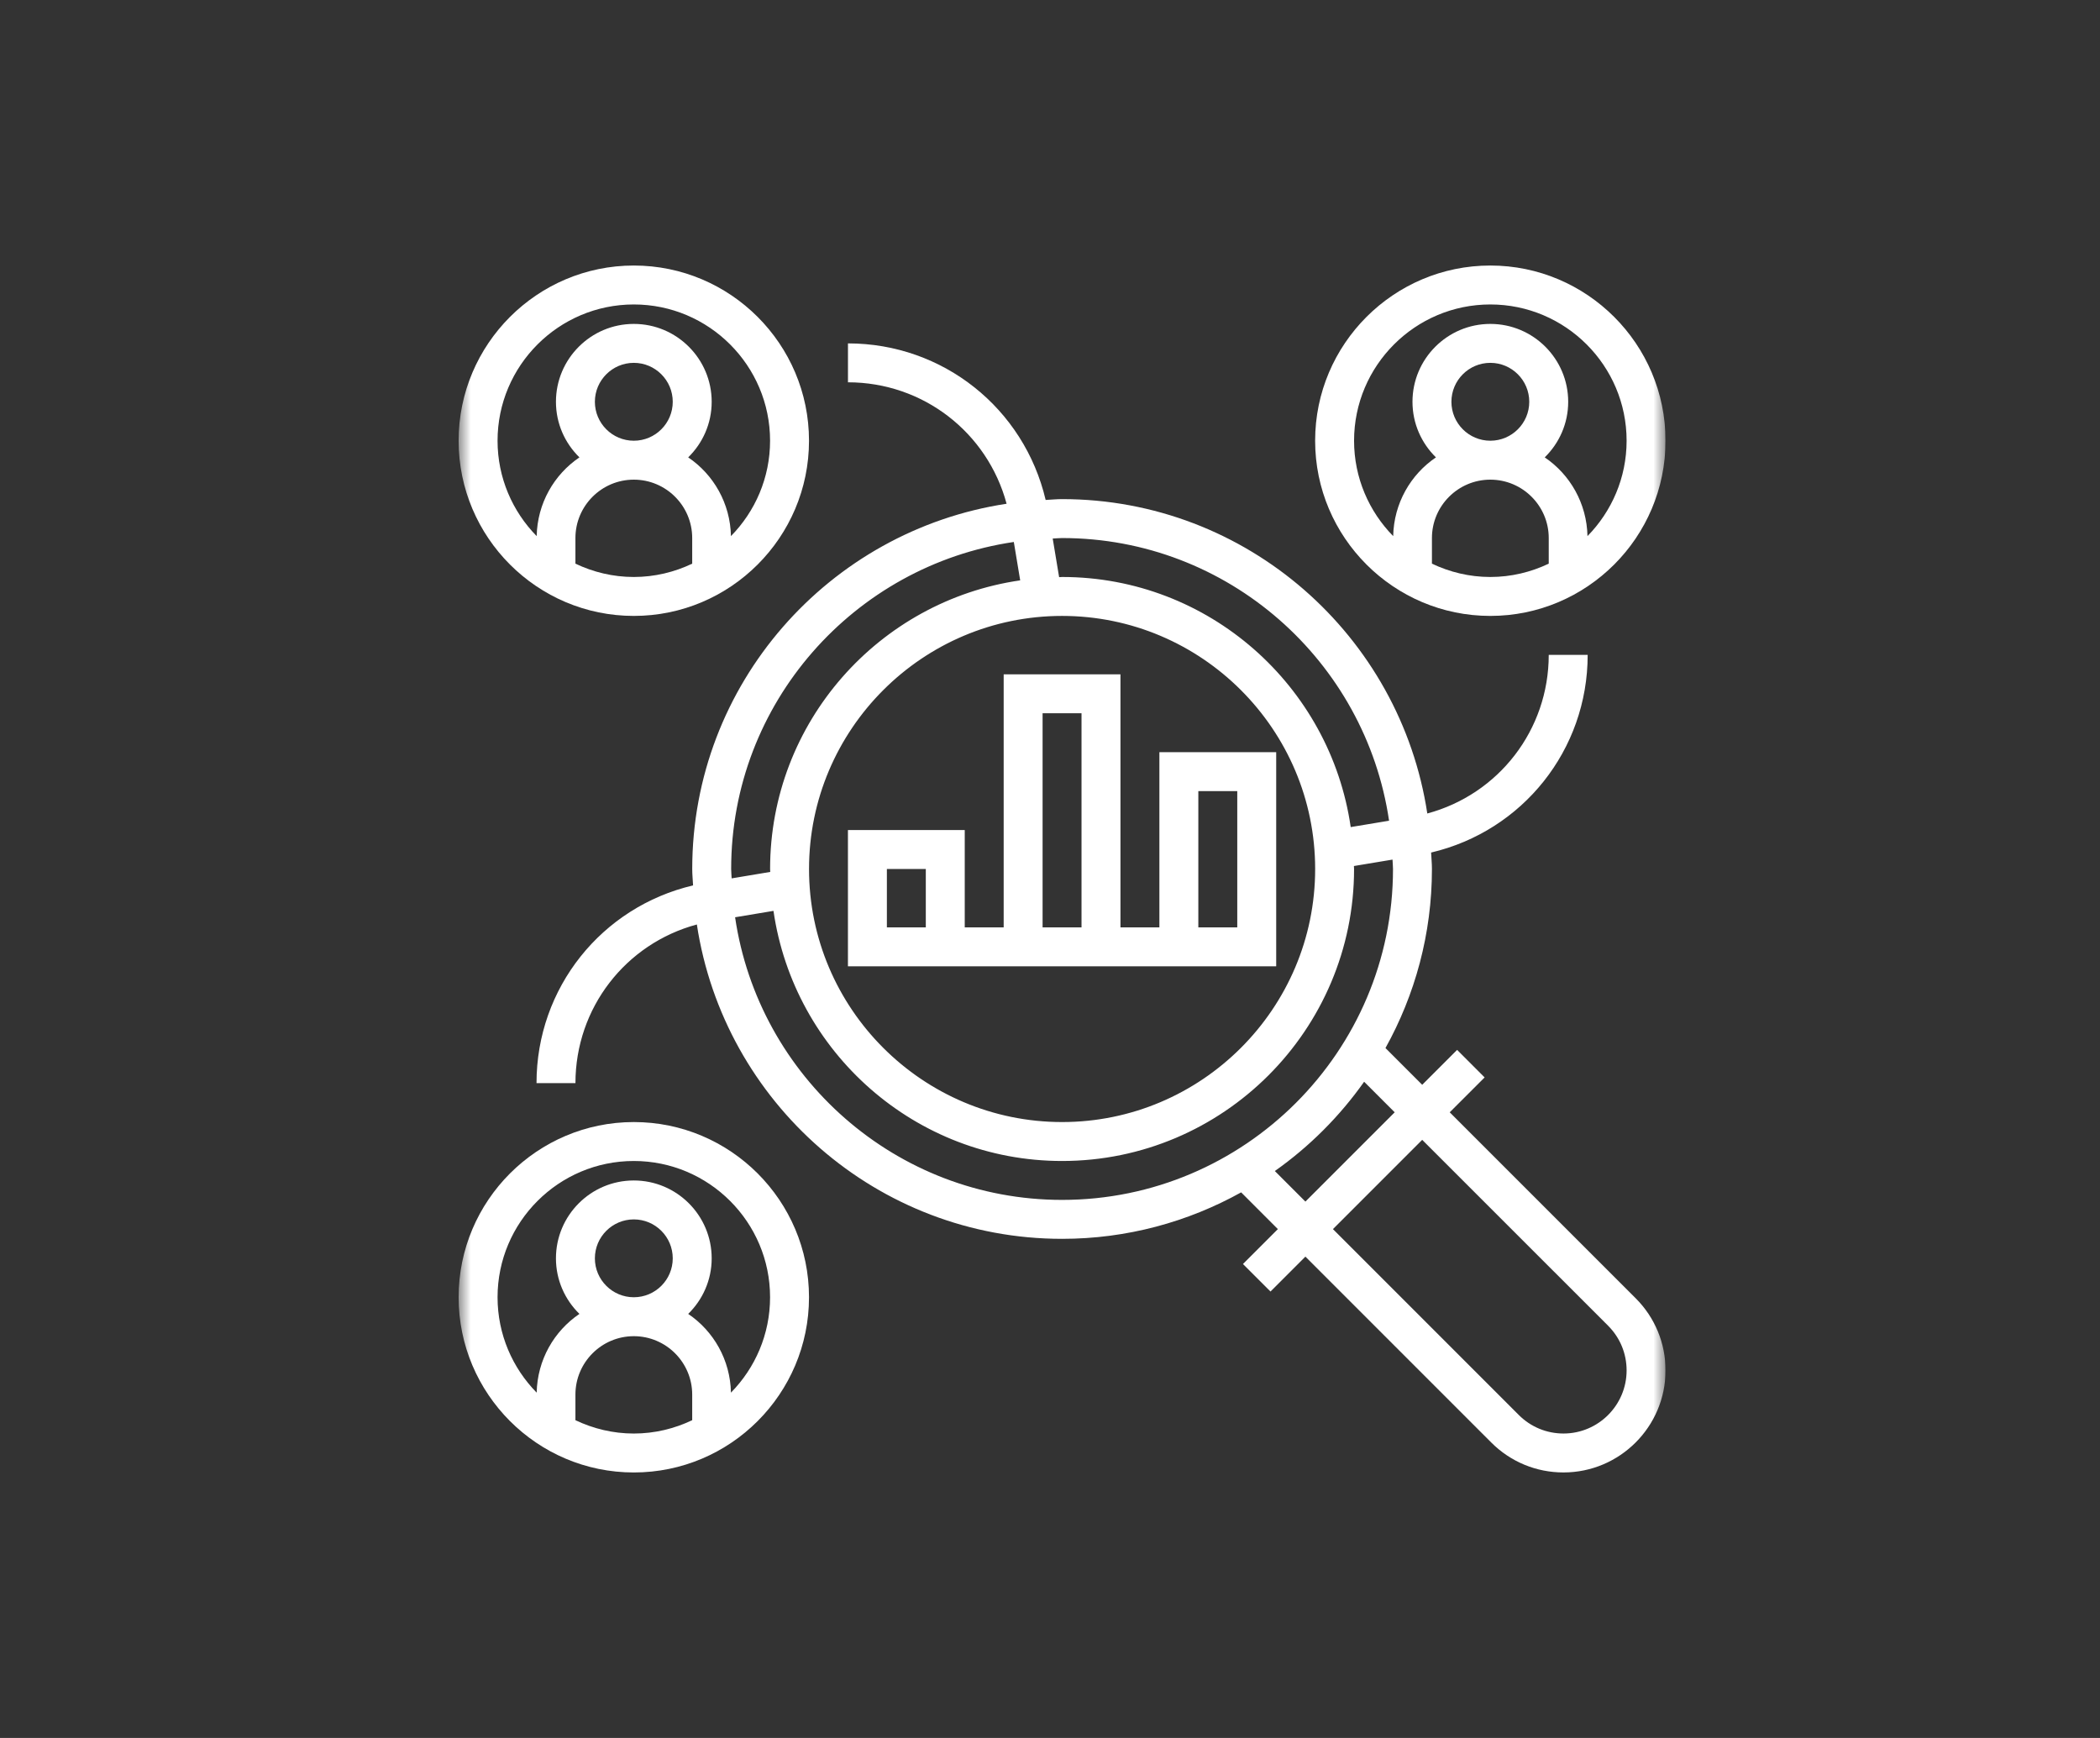 <svg width="87" height="72" viewBox="0 0 87 72" fill="none" xmlns="http://www.w3.org/2000/svg">
<rect x="0" y="0" width="87" height="72" fill="#333333" stroke="none"/>
<g clip-path="url(#clip0_2355_96)">
<mask id="mask0_2355_96" style="mask-type:luminance" maskUnits="userSpaceOnUse" x="19" y="6" width="50" height="60">
<path d="M69 6H19V66H69V6Z" fill="white"/>
</mask>
<g mask="url(#mask0_2355_96)">
<path d="M60.06 46.08L61.506 44.635L60.366 43.494L58.92 44.94L57.398 43.418C58.621 41.218 59.323 38.69 59.323 36C59.323 35.77 59.299 35.547 59.289 35.319C63.078 34.428 65.775 31.073 65.775 27.129H64.162C64.162 30.243 62.083 32.907 59.131 33.701C58.016 26.341 51.666 20.677 44.001 20.677C43.771 20.677 43.547 20.701 43.32 20.712C42.429 16.922 39.074 14.226 35.13 14.226V15.838C38.244 15.838 40.908 17.918 41.702 20.869C34.342 21.985 28.678 28.334 28.678 36C28.678 36.23 28.702 36.453 28.713 36.68C24.923 37.572 22.227 40.926 22.227 44.871H23.84C23.84 41.756 25.919 39.093 28.87 38.299C29.985 45.659 36.335 51.322 44.001 51.322C46.691 51.322 49.218 50.62 51.419 49.397L52.94 50.919L51.494 52.365L52.635 53.505L54.081 52.059L61.783 59.762C62.581 60.56 63.644 61 64.772 61C67.104 61 69.001 59.103 69.001 56.772C69.001 55.643 68.561 54.581 67.763 53.783L60.06 46.08ZM44.001 22.29C50.88 22.29 56.574 27.387 57.547 34L55.958 34.264C55.113 28.415 50.081 23.903 44.001 23.903C43.96 23.903 43.919 23.909 43.878 23.91L43.612 22.31C43.743 22.306 43.869 22.29 44.001 22.29ZM44.001 25.516C49.781 25.516 54.485 30.219 54.485 36C54.485 41.78 49.781 46.484 44.001 46.484C38.22 46.484 33.517 41.78 33.517 36C33.517 30.219 38.22 25.516 44.001 25.516ZM30.291 36C30.291 29.121 35.388 23.426 42.001 22.453L42.265 24.043C36.416 24.888 31.904 29.92 31.904 36C31.904 36.041 31.91 36.081 31.91 36.122L30.311 36.389C30.307 36.258 30.291 36.131 30.291 36ZM44.001 49.709C37.122 49.709 31.427 44.613 30.454 38L32.044 37.735C32.889 43.584 37.921 48.097 44.001 48.097C50.671 48.097 56.097 42.67 56.097 36C56.097 35.959 56.092 35.918 56.091 35.877L57.69 35.611C57.694 35.742 57.71 35.868 57.71 36C57.71 43.559 51.56 49.709 44.001 49.709ZM52.815 48.513C54.249 47.5 55.501 46.248 56.514 44.814L57.78 46.08L54.081 49.779L52.815 48.513ZM64.773 59.387C64.075 59.387 63.418 59.115 62.924 58.622L55.222 50.919L58.92 47.221L66.623 54.923C67.116 55.417 67.388 56.074 67.388 56.772C67.388 58.214 66.215 59.387 64.773 59.387Z" fill="white"/>
<path d="M61.742 25.516C65.745 25.516 69.001 22.261 69.001 18.258C69.001 14.256 65.745 11 61.742 11C57.74 11 54.484 14.256 54.484 18.258C54.484 22.261 57.74 25.516 61.742 25.516ZM64.162 23.351C63.427 23.701 62.609 23.903 61.742 23.903C60.876 23.903 60.058 23.701 59.323 23.351V22.29C59.323 20.956 60.409 19.871 61.742 19.871C63.076 19.871 64.162 20.956 64.162 22.29V23.351ZM60.13 16.645C60.13 15.756 60.853 15.032 61.742 15.032C62.632 15.032 63.355 15.756 63.355 16.645C63.355 17.535 62.632 18.258 61.742 18.258C60.853 18.258 60.13 17.535 60.13 16.645ZM61.742 12.613C64.855 12.613 67.388 15.146 67.388 18.258C67.388 19.796 66.767 21.19 65.767 22.21C65.739 20.854 65.046 19.658 63.996 18.948C64.594 18.362 64.968 17.548 64.968 16.645C64.968 14.866 63.522 13.419 61.742 13.419C59.963 13.419 58.517 14.866 58.517 16.645C58.517 17.548 58.891 18.362 59.489 18.948C58.438 19.659 57.745 20.854 57.718 22.21C56.717 21.19 56.097 19.796 56.097 18.258C56.097 15.146 58.63 12.613 61.742 12.613Z" fill="white"/>
<path d="M26.258 25.516C30.261 25.516 33.516 22.261 33.516 18.258C33.516 14.256 30.261 11 26.258 11C22.256 11 19 14.256 19 18.258C19 22.261 22.256 25.516 26.258 25.516ZM28.677 23.351C27.943 23.701 27.124 23.903 26.258 23.903C25.392 23.903 24.573 23.701 23.839 23.351V22.29C23.839 20.956 24.924 19.871 26.258 19.871C27.592 19.871 28.677 20.956 28.677 22.29V23.351ZM24.645 16.645C24.645 15.756 25.369 15.032 26.258 15.032C27.148 15.032 27.871 15.756 27.871 16.645C27.871 17.535 27.148 18.258 26.258 18.258C25.369 18.258 24.645 17.535 24.645 16.645ZM26.258 12.613C29.37 12.613 31.903 15.146 31.903 18.258C31.903 19.796 31.283 21.19 30.282 22.21C30.255 20.854 29.562 19.658 28.511 18.948C29.11 18.362 29.484 17.548 29.484 16.645C29.484 14.866 28.037 13.419 26.258 13.419C24.479 13.419 23.032 14.866 23.032 16.645C23.032 17.548 23.406 18.362 24.005 18.948C22.954 19.659 22.261 20.854 22.234 22.21C21.233 21.19 20.613 19.796 20.613 18.258C20.613 15.146 23.146 12.613 26.258 12.613Z" fill="white"/>
<path d="M26.258 46.484C22.256 46.484 19 49.74 19 53.742C19 57.745 22.256 61.001 26.258 61.001C30.261 61.001 33.516 57.745 33.516 53.742C33.516 49.74 30.261 46.484 26.258 46.484ZM28.677 58.835C27.943 59.185 27.124 59.388 26.258 59.388C25.392 59.388 24.573 59.185 23.839 58.835V57.775C23.839 56.441 24.924 55.355 26.258 55.355C27.592 55.355 28.677 56.441 28.677 57.775V58.835ZM24.645 52.13C24.645 51.24 25.369 50.517 26.258 50.517C27.148 50.517 27.871 51.24 27.871 52.13C27.871 53.019 27.148 53.742 26.258 53.742C25.369 53.742 24.645 53.019 24.645 52.13ZM30.282 57.694C30.255 56.338 29.562 55.142 28.511 54.432C29.11 53.846 29.484 53.032 29.484 52.13C29.484 50.35 28.037 48.904 26.258 48.904C24.479 48.904 23.032 50.35 23.032 52.13C23.032 53.032 23.406 53.846 24.005 54.432C22.954 55.143 22.261 56.338 22.234 57.694C21.233 56.675 20.613 55.28 20.613 53.742C20.613 50.63 23.146 48.097 26.258 48.097C29.37 48.097 31.903 50.63 31.903 53.742C31.903 55.28 31.283 56.675 30.282 57.694Z" fill="white"/>
<path d="M35.129 34.387V38.419V39.226V40.032H52.871V39.226V38.419V31.161H48.032V38.419H46.419V27.936H41.581V38.419H39.968V34.387H35.129ZM49.645 32.774H51.258V38.419H49.645V32.774ZM43.193 29.548H44.806V38.419H43.193V29.548ZM38.355 38.419H36.742V36H38.355V38.419Z" fill="white"/>
</g>
</g>
<defs>
<clipPath id="clip0_2355_96">
<rect width="50" height="60" fill="white" transform="translate(19 6)"/>
</clipPath>
</defs>
</svg>
